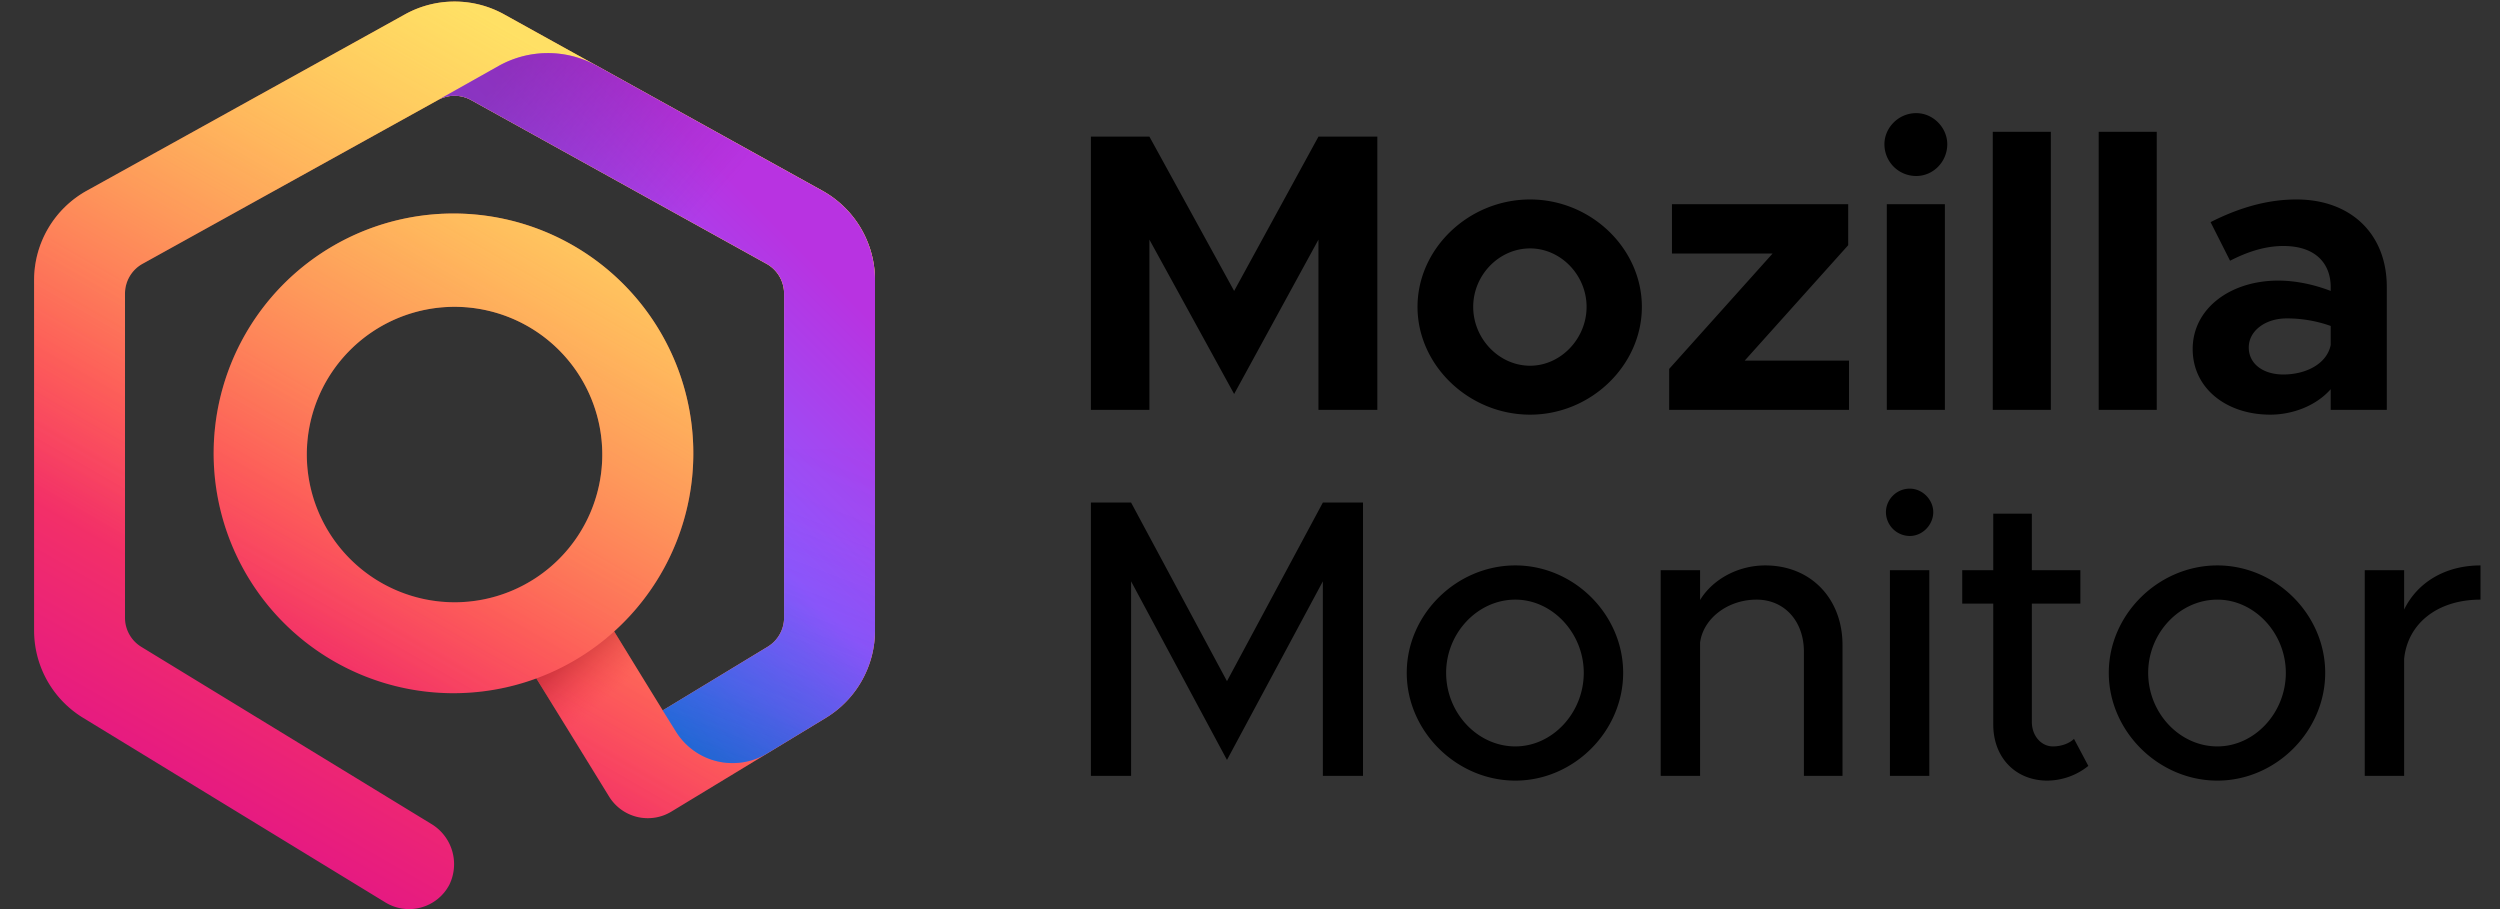 <svg xmlns="http://www.w3.org/2000/svg" width="220" height="80" viewBox="0 0 220 80"><rect x="0" y="0" width="220" height="80" fill="#333333" stroke="none"/><defs><linearGradient id="a" x1="54.419" x2="16.72" y1="9.758" y2="75.055" gradientUnits="userSpaceOnUse"><stop offset="0" stop-color="#ff9640"/><stop offset=".6" stop-color="#fc4055"/><stop offset="1" stop-color="#e31587"/></linearGradient><linearGradient id="b" x1="54.419" x2="16.72" y1="9.758" y2="75.055" gradientUnits="userSpaceOnUse"><stop offset="0" stop-color="#fff36e" stop-opacity=".8"/><stop offset=".094" stop-color="#fff36e" stop-opacity=".699"/><stop offset=".752" stop-color="#fff36e" stop-opacity="0"/></linearGradient><linearGradient id="c" x1="35.583" x2="67.226" y1="53.055" y2="21.412" gradientUnits="userSpaceOnUse"><stop offset="0" stop-color="#0090ed"/><stop offset=".325" stop-color="#5b6df8"/><stop offset=".529" stop-color="#9059ff"/><stop offset="1" stop-color="#b833e1"/></linearGradient><linearGradient id="d" x1="46.271" x2="51.587" y1="56.809" y2="63.145" gradientUnits="userSpaceOnUse"><stop offset="0" stop-color="#960e18" stop-opacity=".6"/><stop offset=".192" stop-color="#ac1624" stop-opacity=".476"/><stop offset=".579" stop-color="#e42c41" stop-opacity=".156"/><stop offset=".75" stop-color="#ff3750" stop-opacity="0"/></linearGradient><linearGradient id="e" x1="60.476" x2="74.703" y1="70.615" y2="33.486" gradientUnits="userSpaceOnUse"><stop offset="0" stop-color="#054096" stop-opacity=".5"/><stop offset=".054" stop-color="#0f3d9c" stop-opacity=".441"/><stop offset=".261" stop-color="#2f35b1" stop-opacity=".249"/><stop offset=".466" stop-color="#462fbf" stop-opacity=".111"/><stop offset=".669" stop-color="#542bc8" stop-opacity=".028"/><stop offset=".864" stop-color="#592acb" stop-opacity="0"/></linearGradient><linearGradient id="f" x1="41.912" x2="74.239" y1="5.95" y2="33.449" gradientUnits="userSpaceOnUse"><stop offset="0" stop-color="#722291" stop-opacity=".5"/><stop offset=".5" stop-color="#722291" stop-opacity="0"/></linearGradient><symbol id="g" data-name="Icon 80 (Full Color)" viewBox="0 0 74 79.866"><path fill="url(#a)" d="m69.363 16.646-28-15.518a9 9 0 0 0-8.726 0l-28 15.518A9 9 0 0 0 0 24.518v30.83a9 9 0 0 0 4.309 7.681l26.606 16.248a4 4 0 0 0 5.617-1.536 4.132 4.132 0 0 0-1.614-5.394L9.436 56.786A3 3 0 0 1 8 54.226V25.7a3 3 0 0 1 1.546-2.624l26-14.41a3 3 0 0 1 2.908 0l26 14.41A3 3 0 0 1 66 25.7v28.513a3 3 0 0 1-1.444 2.565l-9.233 5.6-4.278-6.948a21.106 21.106 0 1 0-6.845 4.135l6.4 10.394a4 4 0 0 0 5.482 1.324l13.594-8.25A9 9 0 0 0 74 55.339V24.518a9 9 0 0 0-4.637-7.872zM24 39.863a13 13 0 1 1 13 13 13.015 13.015 0 0 1-13-13z"/><path fill="url(#b)" d="m69.363 16.646-28-15.518a9 9 0 0 0-8.726 0l-28 15.518A9 9 0 0 0 0 24.518v30.83a9 9 0 0 0 4.309 7.681l26.606 16.248a4 4 0 0 0 5.617-1.536 4.132 4.132 0 0 0-1.614-5.394L9.436 56.786A3 3 0 0 1 8 54.226V25.7a3 3 0 0 1 1.546-2.624l26-14.41a3 3 0 0 1 2.908 0l26 14.41A3 3 0 0 1 66 25.7v28.513a3 3 0 0 1-1.444 2.565l-9.233 5.6-4.278-6.948a21.106 21.106 0 1 0-6.845 4.135l6.4 10.394a4 4 0 0 0 5.482 1.324l13.594-8.25A9 9 0 0 0 74 55.339V24.518a9 9 0 0 0-4.637-7.872zM24 39.863a13 13 0 1 1 13 13 13.015 13.015 0 0 1-13-13z"/><path fill="url(#c)" d="M40.868 5.673a8.875 8.875 0 0 1 8.651-.024l.8.443 19.044 10.554A9 9 0 0 1 74 24.518v30.821a9 9 0 0 1-4.331 7.694l-5.161 3.132a5.863 5.863 0 0 1-8.018-1.912l-1.167-1.872 9.233-5.6A3 3 0 0 0 66 54.213V25.7a3 3 0 0 0-1.546-2.624l-26-14.41a3 3 0 0 0-2.908 0z"/><path fill="url(#d)" d="M48.447 66.471 44.2 59.565a20.985 20.985 0 0 0 6.848-4.135l4.278 6.951z" opacity=".9"/><path fill="url(#e)" d="M66 54.213a3 3 0 0 1-1.444 2.565l-9.233 5.6 1.167 1.872a5.863 5.863 0 0 0 8.018 1.912l5.161-3.132A9 9 0 0 0 74 55.339v-16.01h-8z" opacity=".9"/><path fill="url(#f)" d="M69.363 16.646 50.32 6.092l-.8-.443a8.875 8.875 0 0 0-8.651.024l-5.322 2.99a3 3 0 0 1 2.908 0l26 14.41A3 3 0 0 1 66 25.7v13.629h8V24.518a9 9 0 0 0-4.637-7.872z"/></symbol></defs><use width="74" height="79.866" data-name="Icon 80 (Full Color)" href="#g" transform="translate(3 .137)"/><path d="M96 68.275V44.226h3.536l8.438 15.717 8.437-15.717h3.533v24.049h-3.533V51.159l-8.437 15.716-8.438-15.716v17.116H96Zm37.352.419c-5.182 0-9.558-4.34-9.558-9.485s4.376-9.452 9.558-9.452c5.145 0 9.486 4.307 9.486 9.452s-4.341 9.485-9.486 9.485Zm0-3.01c3.254 0 6.019-2.94 6.019-6.475 0-3.502-2.765-6.442-6.019-6.442-3.327 0-6.092 2.94-6.092 6.442 0 3.535 2.765 6.475 6.092 6.475Zm21.994-15.927c3.994 0 6.794 2.905 6.794 7.001v11.517h-3.396V57.352c0-2.693-1.715-4.585-4.165-4.585-2.521 0-4.693 1.644-4.972 3.782v11.726h-3.466V50.176h3.466v2.625c1.085-1.785 3.29-3.044 5.739-3.044Zm12.716-2.591a2.107 2.107 0 0 1-2.099-2.101c0-1.085.912-2.065 2.099-2.065 1.12 0 2.065.98 2.065 2.065 0 1.122-.945 2.101-2.065 2.101Zm-1.749 21.109V50.176h3.466v18.099h-3.466Zm16.199-3.255 1.262 2.379a5.824 5.824 0 0 1-3.607 1.295c-2.798 0-4.76-2.028-4.76-4.934V53.117h-2.731v-2.941h2.731v-4.971h3.395v4.971h4.271v2.941h-4.271v10.397c0 1.261.84 2.17 1.855 2.17.771 0 1.47-.281 1.855-.664Zm12.618 3.674c-5.179 0-9.557-4.34-9.557-9.485s4.378-9.452 9.557-9.452c5.147 0 9.488 4.307 9.488 9.452s-4.341 9.485-9.488 9.485Zm0-3.01c3.257 0 6.023-2.94 6.023-6.475 0-3.502-2.766-6.442-6.023-6.442-3.323 0-6.09 2.94-6.09 6.442 0 3.535 2.767 6.475 6.09 6.475Zm16.434-12.042c1.156-2.38 3.606-3.885 6.721-3.885v3.01c-3.747 0-6.406 2.065-6.721 5.216v10.292h-3.466V50.176h3.466v3.466ZM96 36.071V12.022h5.148l7.456 13.581 7.42-13.581h5.181v24.049h-5.181V21.088l-7.42 13.583-7.456-13.583v14.983H96Zm38.648.419c-5.391 0-9.907-4.34-9.907-9.485s4.516-9.452 9.907-9.452c5.356 0 9.836 4.307 9.836 9.452s-4.48 9.485-9.836 9.485Zm0-4.306c2.696 0 4.971-2.38 4.971-5.179 0-2.801-2.275-5.145-4.971-5.145-2.731 0-5.006 2.344-5.006 5.145 0 2.799 2.275 5.179 5.006 5.179Zm12.239 3.887v-3.607l9.101-10.153h-8.856v-4.339h15.509v3.606l-9.104 10.153h9.174v4.34h-15.824Zm21.743-20.584a2.786 2.786 0 0 1-2.8-2.8c0-1.435 1.224-2.731 2.8-2.731 1.506 0 2.73 1.296 2.73 2.731 0 1.539-1.224 2.8-2.73 2.8Zm-2.591 20.584V17.972h5.111v18.099h-5.111Zm9.324 0v-24.47h5.111v24.47h-5.111Zm9.321 0v-24.47h5.11v24.47h-5.11Zm17.408-18.518c4.724 0 7.946 2.976 7.946 7.701v10.817h-4.936V34.25c-1.296 1.47-3.361 2.24-5.321 2.24-3.85 0-6.825-2.309-6.825-5.776 0-3.57 3.323-6.021 7.526-6.021 1.47 0 3.081.316 4.62.91v-.349c0-1.926-1.19-3.606-4.165-3.606-1.682 0-3.256.559-4.692 1.296l-1.715-3.396c2.555-1.296 5.041-1.995 7.562-1.995Zm-1.155 15.402c1.96 0 3.815-.911 4.165-2.591v-1.68a11.459 11.459 0 0 0-3.885-.664c-1.856 0-3.326 1.085-3.326 2.554 0 1.47 1.294 2.381 3.046 2.381Z"/></svg>
